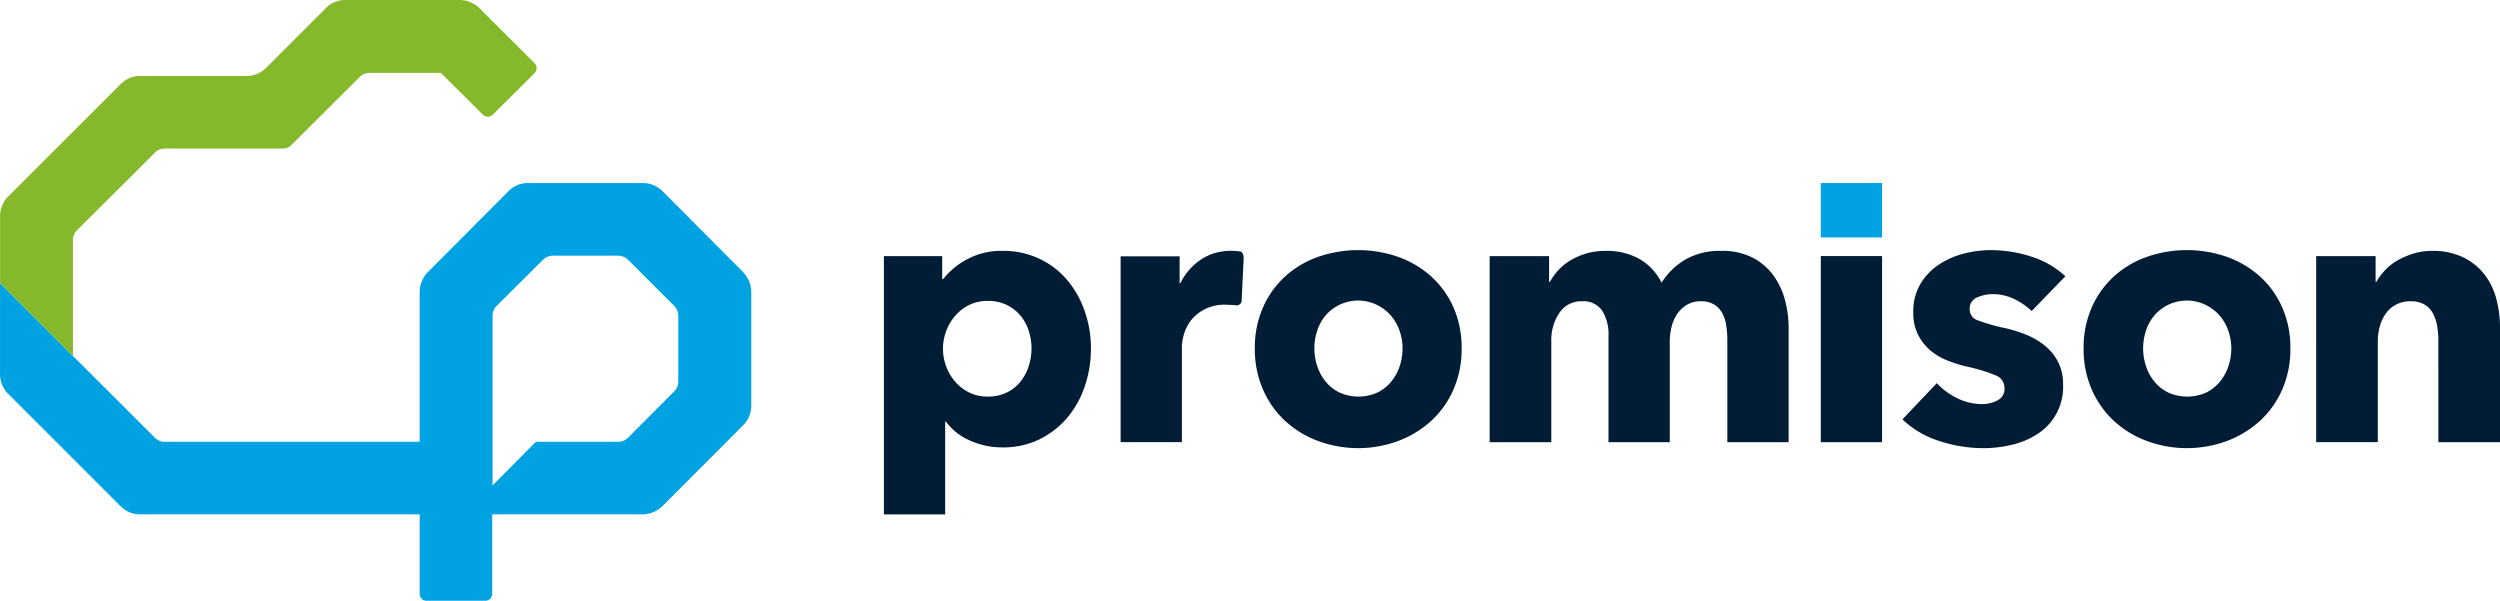<svg xmlns="http://www.w3.org/2000/svg" width="250.582" height="60.216"><defs><style>.a{fill:#00a2e2}.c{fill:#001d35}</style></defs><path class="a" d="M74.459 27.249l-8.057-8.087a2.769 2.769 0 00-1.962-.815H52.928a2.725 2.725 0 00-1.962.815l-8.057 8.087a2.874 2.874 0 00-.844 2.052v14.982H16.491a1.362 1.362 0 01-.981-.422l-8.193-8.178h-.015l-7.3-7.317v9.174a2.781 2.781 0 00.845 1.961l11.24 11.24a2.724 2.724 0 001.962.815h28.018v7.976a.683.683 0 00.684.684h5.9a.684.684 0 00.684-.684v-7.976h15.043a2.876 2.876 0 002.037-.845l8.042-8.057a2.789 2.789 0 00.845-1.976V29.301a2.938 2.938 0 00-.843-2.052zm-6.472 10.984a1.365 1.365 0 01-.393.98l-4.632 4.648a1.43 1.43 0 01-1.01.422h-8.239l-4.345 4.375v-17a1.393 1.393 0 01.392-.98l4.662-4.632a1.422 1.422 0 01.981-.423h6.549a1.494 1.494 0 011.01.423l4.632 4.632a1.391 1.391 0 01.393.98z"/><path d="M53.578 7.333l-4.179 4.164a.712.712 0 01-1 0l-4.21-4.195h-7.161a1.352 1.352 0 00-.951.392l-6.8 6.774a1.257 1.257 0 01-.98.423h-11.8a1.3 1.3 0 00-.981.422l-7.815 7.786a1.351 1.351 0 00-.393.935v11.648l-7.3-7.317v-6.729a2.789 2.789 0 01.845-1.976l11.24-11.226a2.667 2.667 0 011.962-.814h10.652a2.788 2.788 0 001.961-.815l5.99-5.991A2.725 2.725 0 0134.619 0h11.437a2.86 2.86 0 011.992.814l5.537 5.522a.712.712 0 01-.007.997z" fill="#85b92b"/><path class="c" d="M146.503 34.92a10.094 10.094 0 01-.825 4.139 9.28 9.28 0 01-2.248 3.146 10.275 10.275 0 01-3.3 2 11.578 11.578 0 01-8 0 9.985 9.985 0 01-3.3-2 9.38 9.38 0 01-2.229-3.146 10.1 10.1 0 01-.825-4.139 9.963 9.963 0 01.825-4.122 9.258 9.258 0 012.229-3.109 9.721 9.721 0 013.3-1.947 12.227 12.227 0 018 0 9.994 9.994 0 013.3 1.947 9.162 9.162 0 012.248 3.109 9.962 9.962 0 01.825 4.122zm-5.92 0a5.313 5.313 0 00-.3-1.761 4.636 4.636 0 00-.861-1.517 4.412 4.412 0 00-1.387-1.069 4.3 4.3 0 00-5.188 1.069 4.562 4.562 0 00-.822 1.517 5.64 5.64 0 000 3.52 4.765 4.765 0 00.841 1.556 4.14 4.14 0 001.387 1.106 4.647 4.647 0 003.821 0 4.173 4.173 0 001.384-1.106 4.846 4.846 0 00.844-1.556 5.7 5.7 0 00.28-1.759zm-31.234-.001a11.768 11.768 0 01-.6 3.745 9.666 9.666 0 01-1.742 3.165 8.66 8.66 0 01-2.791 2.192 8.265 8.265 0 01-3.745.822 7.84 7.84 0 01-3.258-.692 5.809 5.809 0 01-2.4-1.891h-.076v9.3h-6.142V25.672h5.844v2.285h.113a7.486 7.486 0 012.377-1.967 7.235 7.235 0 013.576-.844 8.4 8.4 0 013.672.788 8.284 8.284 0 012.791 2.135 9.738 9.738 0 011.758 3.127 11.235 11.235 0 01.623 3.723zm-5.957 0a5.6 5.6 0 00-.282-1.761 4.564 4.564 0 00-.822-1.517 4.206 4.206 0 00-1.367-1.069 4.259 4.259 0 00-1.911-.411 4.153 4.153 0 00-1.874.411 4.472 4.472 0 00-1.4 1.089 4.962 4.962 0 00-.9 1.533 5.039 5.039 0 000 3.523 4.962 4.962 0 00.9 1.533 4.473 4.473 0 001.4 1.089 4.154 4.154 0 001.874.411 4.26 4.26 0 001.911-.411 4.084 4.084 0 001.367-1.089 4.718 4.718 0 00.822-1.553 5.762 5.762 0 00.282-1.778zm69.743 9.401V34.132a9.887 9.887 0 00-.113-1.517 3.59 3.59 0 00-.411-1.255 2.362 2.362 0 00-.805-.841 2.46 2.46 0 00-1.331-.32 2.672 2.672 0 00-1.368.338 3.067 3.067 0 00-.973.9 3.917 3.917 0 00-.579 1.291 5.991 5.991 0 00-.189 1.517v10.076h-6.142v-10.64a4.468 4.468 0 00-.636-2.547 2.271 2.271 0 00-2.023-.936 2.6 2.6 0 00-2.266 1.162 4.872 4.872 0 00-.807 2.848V44.32h-6.179V25.672h5.957v2.583h.073a6.566 6.566 0 01.844-1.162 5.371 5.371 0 011.215-.991 6.947 6.947 0 011.593-.695 6.75 6.75 0 011.93-.261 6.678 6.678 0 013.427.824 5.632 5.632 0 012.189 2.361 7.142 7.142 0 012.4-2.324 6.905 6.905 0 013.559-.861 6.676 6.676 0 013.2.695 5.94 5.94 0 012.08 1.8 7.426 7.426 0 011.142 2.47 10.647 10.647 0 01.357 2.678v11.536z"/><path class="a" d="M182.503 18.347h6.142v5.454h-6.142z"/><path class="c" d="M182.503 25.668h6.142V44.32h-6.142zm21.14 5.504a6.855 6.855 0 00-1.758-1.2 4.852 4.852 0 00-2.136-.489 3.754 3.754 0 00-1.593.338 1.183 1.183 0 00-.729 1.162 1.154 1.154 0 00.805 1.122 17.605 17.605 0 002.6.751 13.879 13.879 0 012.116.636 7.524 7.524 0 011.93 1.086 5.2 5.2 0 011.384 1.649 4.828 4.828 0 01.526 2.322 5.59 5.59 0 01-2.56 4.947 7.988 7.988 0 01-2.565 1.086 12.328 12.328 0 01-2.848.338 14.079 14.079 0 01-4.476-.732 9.414 9.414 0 01-3.652-2.152l3.447-3.633a6.866 6.866 0 002.023 1.5 5.62 5.62 0 002.546.6 3.357 3.357 0 001.48-.355 1.28 1.28 0 00.732-1.254 1.349 1.349 0 00-.9-1.275 16.22 16.22 0 00-2.808-.861 14.39 14.39 0 01-1.95-.6 6.228 6.228 0 01-1.742-1.01 5.014 5.014 0 01-1.251-1.575 4.777 4.777 0 01-.49-2.245 5.475 5.475 0 01.712-2.868 6.019 6.019 0 011.838-1.927 8.168 8.168 0 012.49-1.106 10.782 10.782 0 012.715-.354 13.069 13.069 0 014.1.656 8.857 8.857 0 013.387 1.964zm25.928 3.748a10.107 10.107 0 01-.824 4.139 9.292 9.292 0 01-2.248 3.146 10.274 10.274 0 01-3.3 2 11.578 11.578 0 01-8 0 9.983 9.983 0 01-3.3-2 9.389 9.389 0 01-2.229-3.146 10.106 10.106 0 01-.824-4.139 9.974 9.974 0 01.824-4.122 9.268 9.268 0 012.229-3.109 9.72 9.72 0 013.3-1.947 12.227 12.227 0 018 0 9.993 9.993 0 013.3 1.947 9.174 9.174 0 012.248 3.109 9.974 9.974 0 01.824 4.122zm-5.92 0a5.333 5.333 0 00-.3-1.761 4.663 4.663 0 00-.861-1.517 4.424 4.424 0 00-1.387-1.069 4.3 4.3 0 00-5.188 1.069 4.563 4.563 0 00-.822 1.517 5.654 5.654 0 000 3.52 4.766 4.766 0 00.841 1.556 4.155 4.155 0 001.387 1.106 4.647 4.647 0 003.821 0 4.158 4.158 0 001.384-1.106 4.831 4.831 0 00.844-1.556 5.678 5.678 0 00.281-1.759zm20.752 9.4V34.132a8.222 8.222 0 00-.132-1.5 4.077 4.077 0 00-.43-1.255 2.231 2.231 0 00-.841-.861 2.658 2.658 0 00-1.367-.32 3.1 3.1 0 00-1.443.32 2.923 2.923 0 00-1.03.878 4 4 0 00-.616 1.294 5.551 5.551 0 00-.208 1.517v10.112h-6.179V25.672h5.956v2.583h.073a6.181 6.181 0 01.881-1.179 5.31 5.31 0 011.275-.993 8.181 8.181 0 011.59-.675 6.287 6.287 0 011.837-.261 6.888 6.888 0 013.183.675 6.08 6.08 0 012.116 1.742 6.842 6.842 0 011.161 2.454 11.135 11.135 0 01.355 2.771v11.536zm-119.75-18.382l-.2 4.148a.491.491 0 01-.573.514l-.272-.03c-.121 0-.241-.015-.363-.015s-.271-.015-.392-.015a4.342 4.342 0 00-2.082.452 4.077 4.077 0 00-1.358 1.072 4.224 4.224 0 00-.724 1.387 4.624 4.624 0 00-.226 1.3v9.566h-6.14V25.696h5.914v2.686h.076a6.048 6.048 0 012.022-2.339 5.166 5.166 0 012.112-.829h.015a4.884 4.884 0 01.906-.076 5.887 5.887 0 01.739.045l.227.03c.199.046.334.36.319.725z"/></svg>